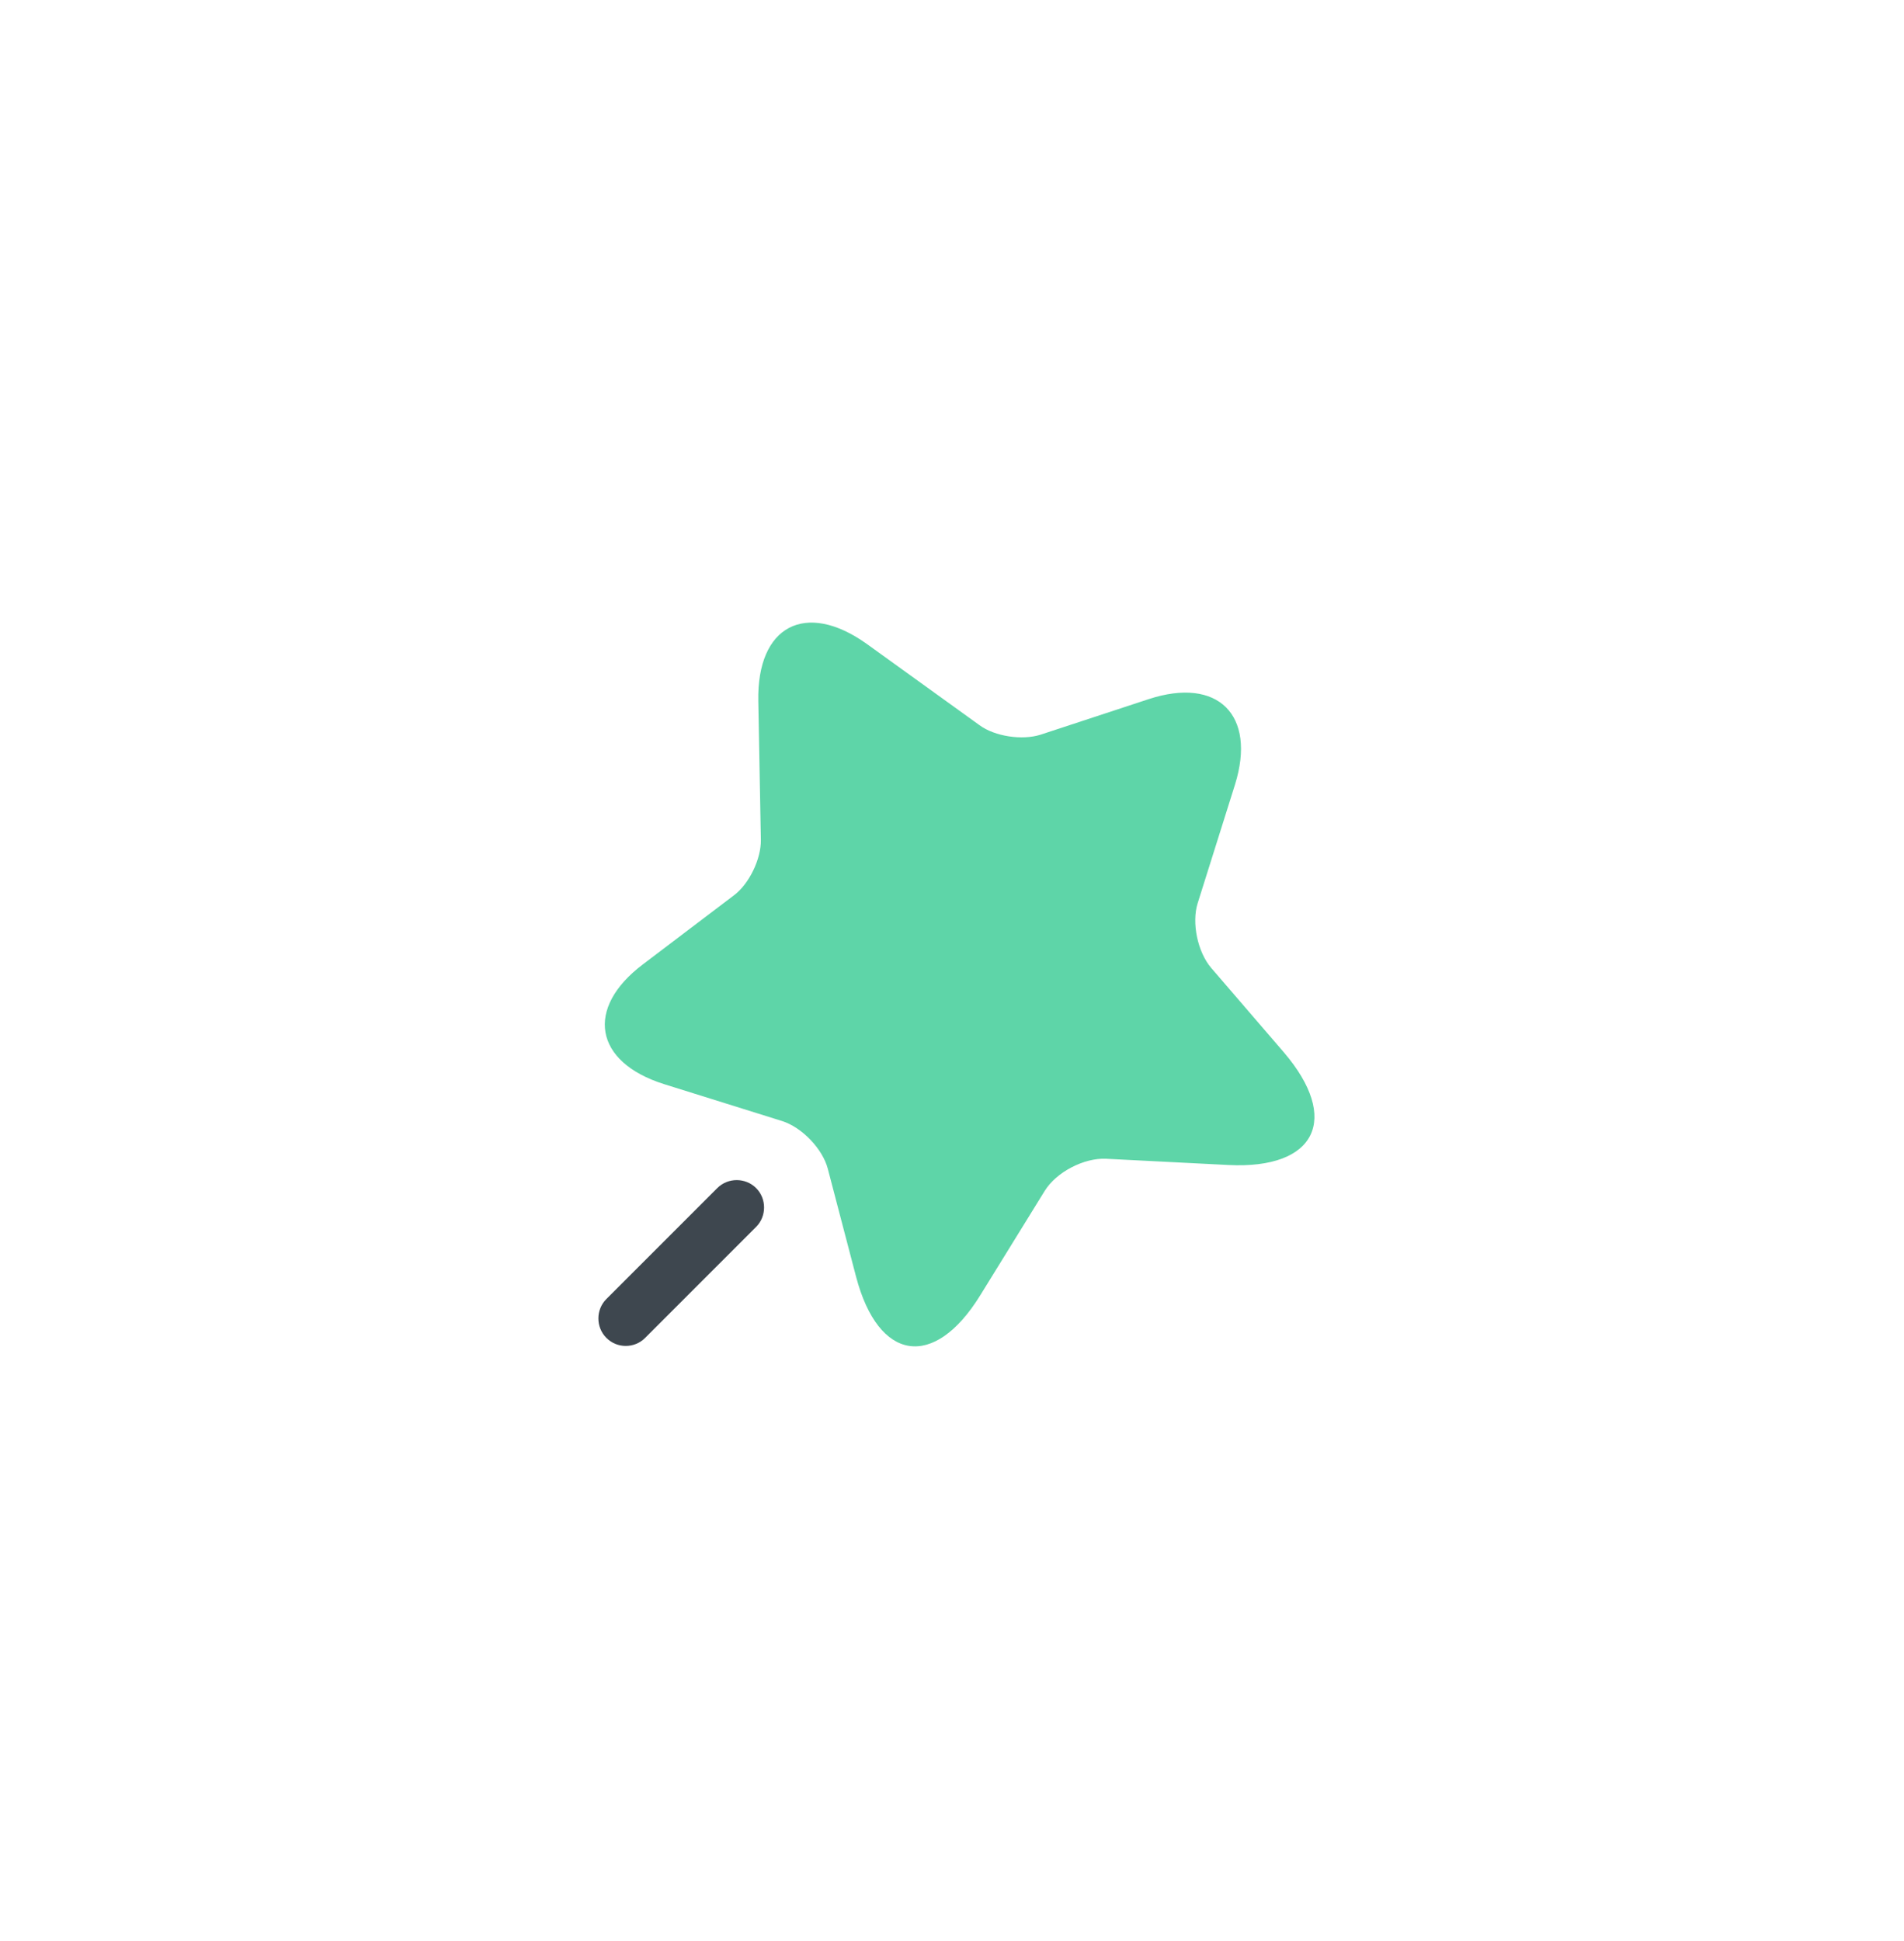 <svg width="52" height="53" viewBox="0 0 52 53" fill="none" xmlns="http://www.w3.org/2000/svg">
<g filter="url(#filter0_d_217_7627)">
<path d="M20.71 14.14L20.78 17.93C20.79 18.45 20.46 19.14 20.04 19.45L17.56 21.33C15.97 22.53 16.23 24 18.13 24.6L21.36 25.61C21.9 25.78 22.47 26.37 22.61 26.92L23.38 29.86C23.99 32.18 25.51 32.41 26.77 30.37L28.53 27.52C28.85 27 29.61 26.61 30.21 26.64L33.55 26.81C35.94 26.93 36.62 25.55 35.06 23.73L33.08 21.43C32.71 21 32.54 20.2 32.71 19.66L33.73 16.42C34.32 14.52 33.26 13.47 31.37 14.09L28.42 15.06C27.92 15.22 27.17 15.11 26.75 14.8L23.67 12.58C22 11.39 20.67 12.09 20.71 14.14Z" fill="#5ED5A8"/>
<path d="M16.56 30.47L19.59 27.44C19.88 27.15 20.36 27.15 20.65 27.44C20.94 27.73 20.94 28.21 20.65 28.5L17.62 31.53C17.47 31.68 17.28 31.75 17.09 31.75C16.9 31.75 16.71 31.68 16.56 31.53C16.27 31.24 16.27 30.76 16.56 30.47Z" fill="#3E474F"/>
</g>
<defs>
<filter id="filter0_d_217_7627" x="0.343" y="1" width="51.556" height="51.762" filterUnits="userSpaceOnUse" color-interpolation-filters="sRGB">
<feFlood flood-opacity="0" result="BackgroundImageFix"/>
<feColorMatrix in="SourceAlpha" type="matrix" values="0 0 0 0 0 0 0 0 0 0 0 0 0 0 0 0 0 0 127 0" result="hardAlpha"/>
<feOffset dy="5"/>
<feGaussianBlur stdDeviation="8"/>
<feComposite in2="hardAlpha" operator="out"/>
<feColorMatrix type="matrix" values="0 0 0 0 0.369 0 0 0 0 0.835 0 0 0 0 0.659 0 0 0 0.25 0"/>
<feBlend mode="normal" in2="BackgroundImageFix" result="effect1_dropShadow_217_7627"/>
<feBlend mode="normal" in="SourceGraphic" in2="effect1_dropShadow_217_7627" result="shape"/>
</filter>
</defs>
</svg>
